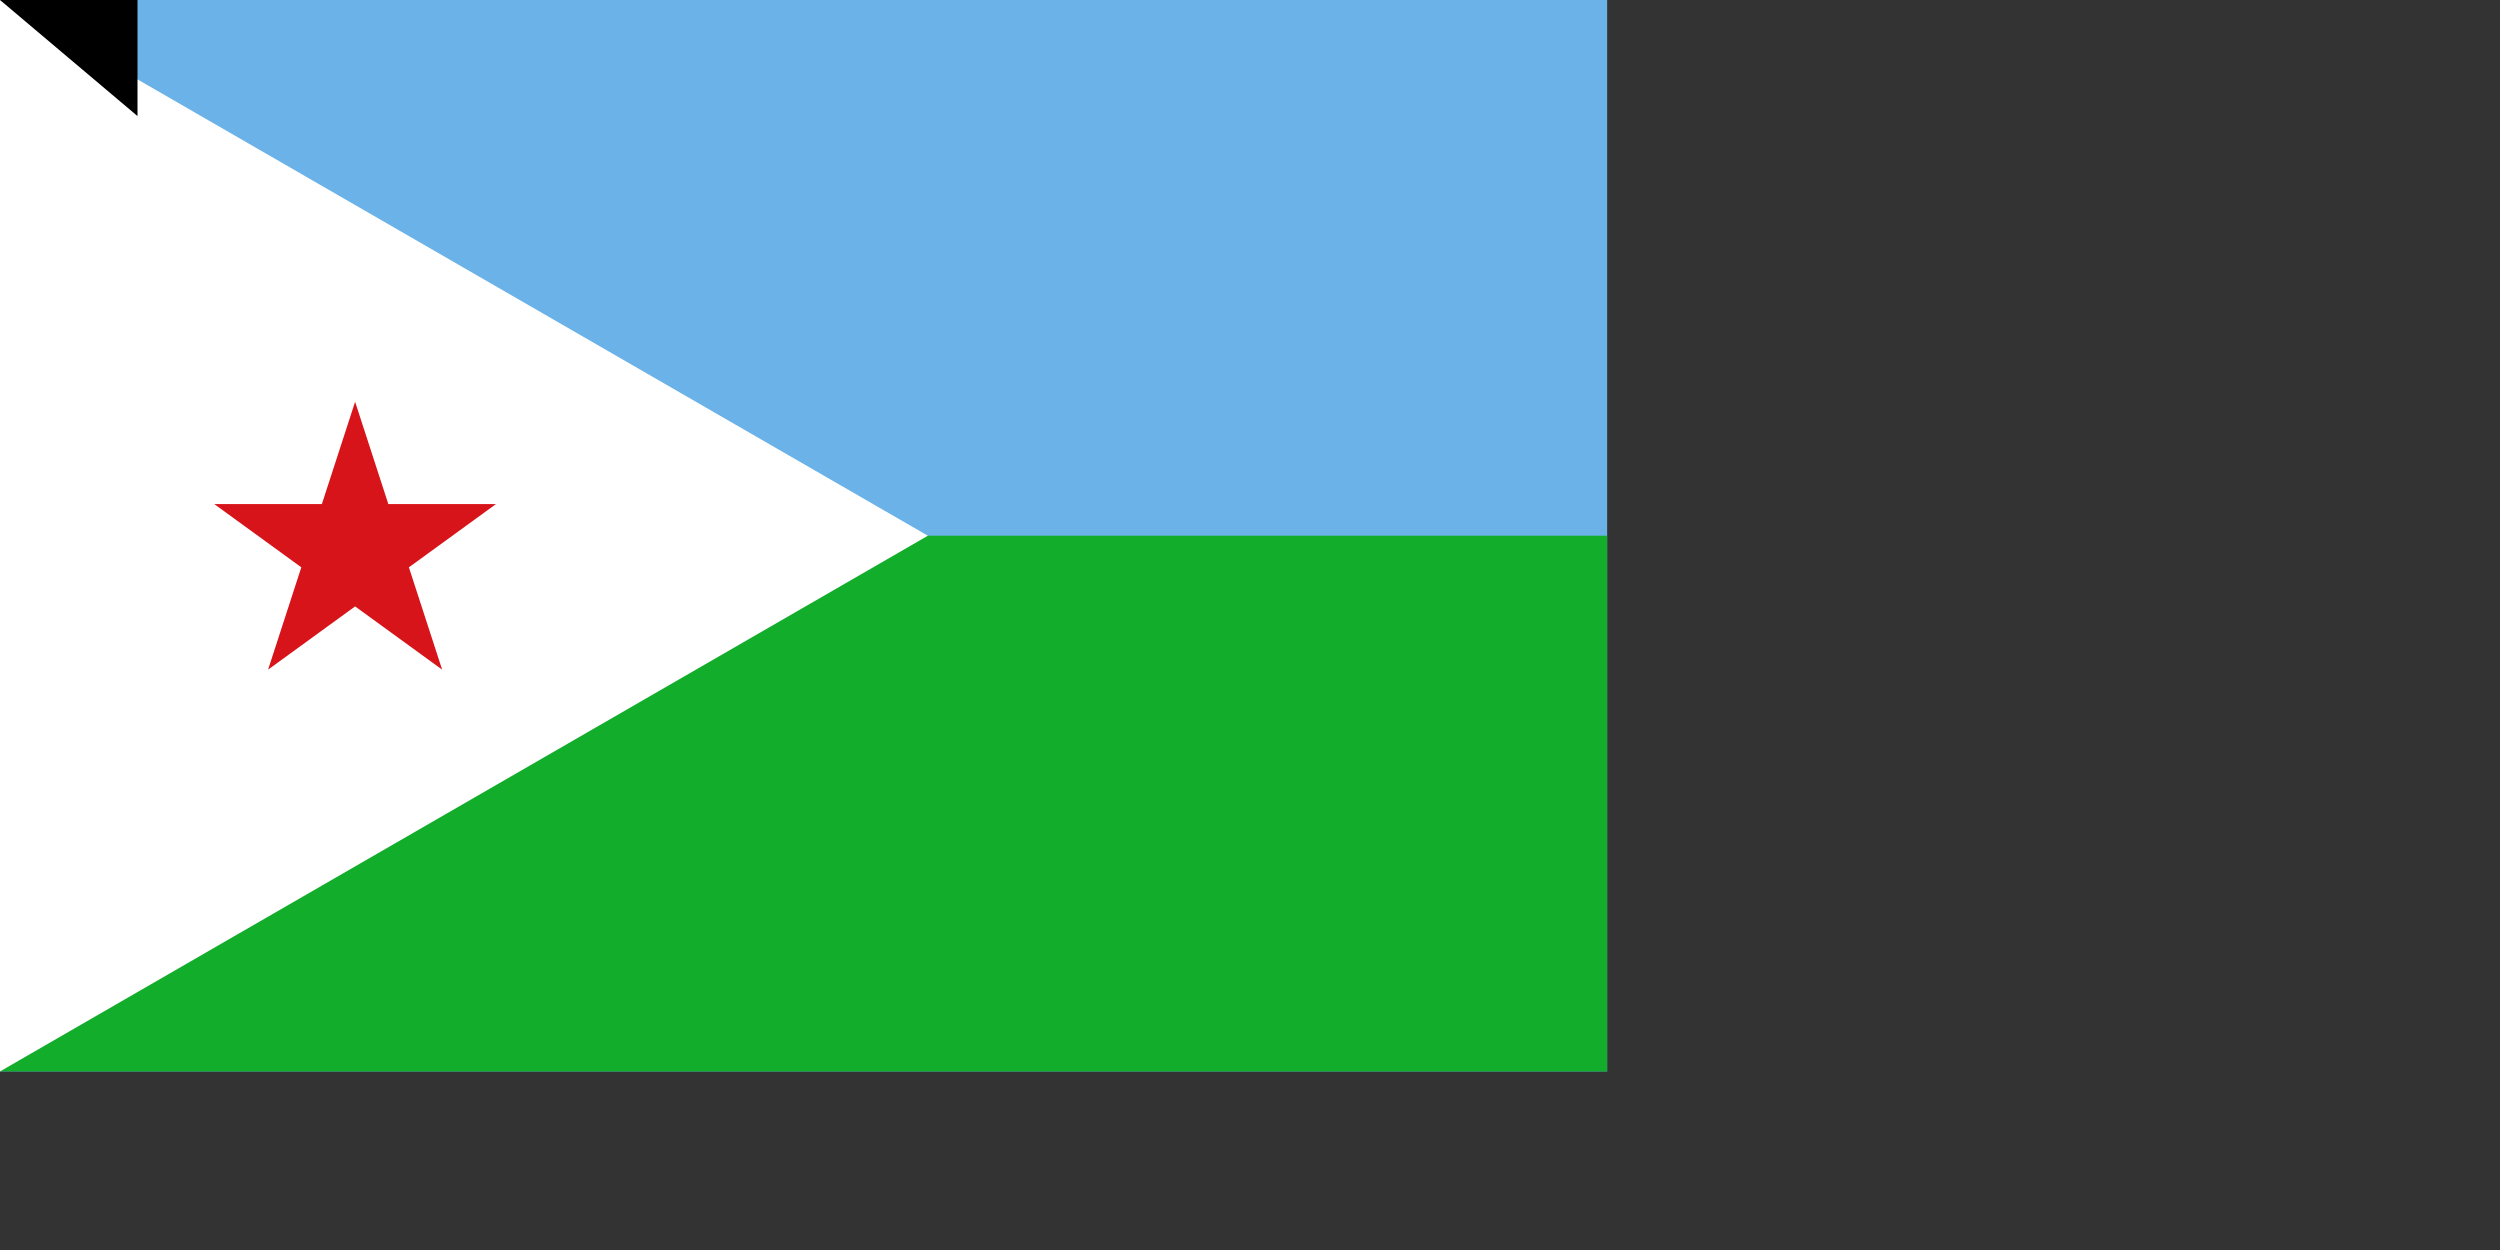 <svg xmlns="http://www.w3.org/2000/svg" width="1400" height="700"><rect width="100%" height="100%" fill="#333333" stroke="none"/><path fill="#6ab2e7" d="M0 0h900v600H0z"/><path fill="#12ad2b" d="M0 300h900v300H0z"/><path d="M0 0v600l259.808-150 259.807-150-259.807-150z" fill="#fff"/><path d="M198.86 225l18.616 57.295h60.243l-48.738 35.41L247.598 375l-48.738-35.41L150.122 375l18.616-57.295L120 282.295h60.243z" fill="#d7141a"/><path id="path-b7295" d="m m0 77 m0 65 m0 65 m0 65 m0 65 m0 65 m0 65 m0 65 m0 65 m0 65 m0 65 m0 65 m0 65 m0 65 m0 65 m0 65 m0 65 m0 65 m0 65 m0 65 m0 77 m0 105 m0 90 m0 78 m0 48 m0 85 m0 49 m0 68 m0 119 m0 84 m0 84 m0 65 m0 112 m0 51 m0 67 m0 68 m0 57 m0 66 m0 73 m0 76 m0 102 m0 81 m0 73 m0 80 m0 48 m0 43 m0 119 m0 72 m0 54 m0 114 m0 87 m0 74 m0 65 m0 86 m0 108 m0 83 m0 87 m0 74 m0 47 m0 47 m0 77 m0 49 m0 98 m0 79 m0 67 m0 57 m0 121 m0 65 m0 98 m0 80 m0 121 m0 55 m0 48 m0 56 m0 83 m0 69 m0 117 m0 113 m0 77 m0 67 m0 67 m0 98 m0 56 m0 111 m0 106 m0 65 m0 61 m0 61"/>
</svg>